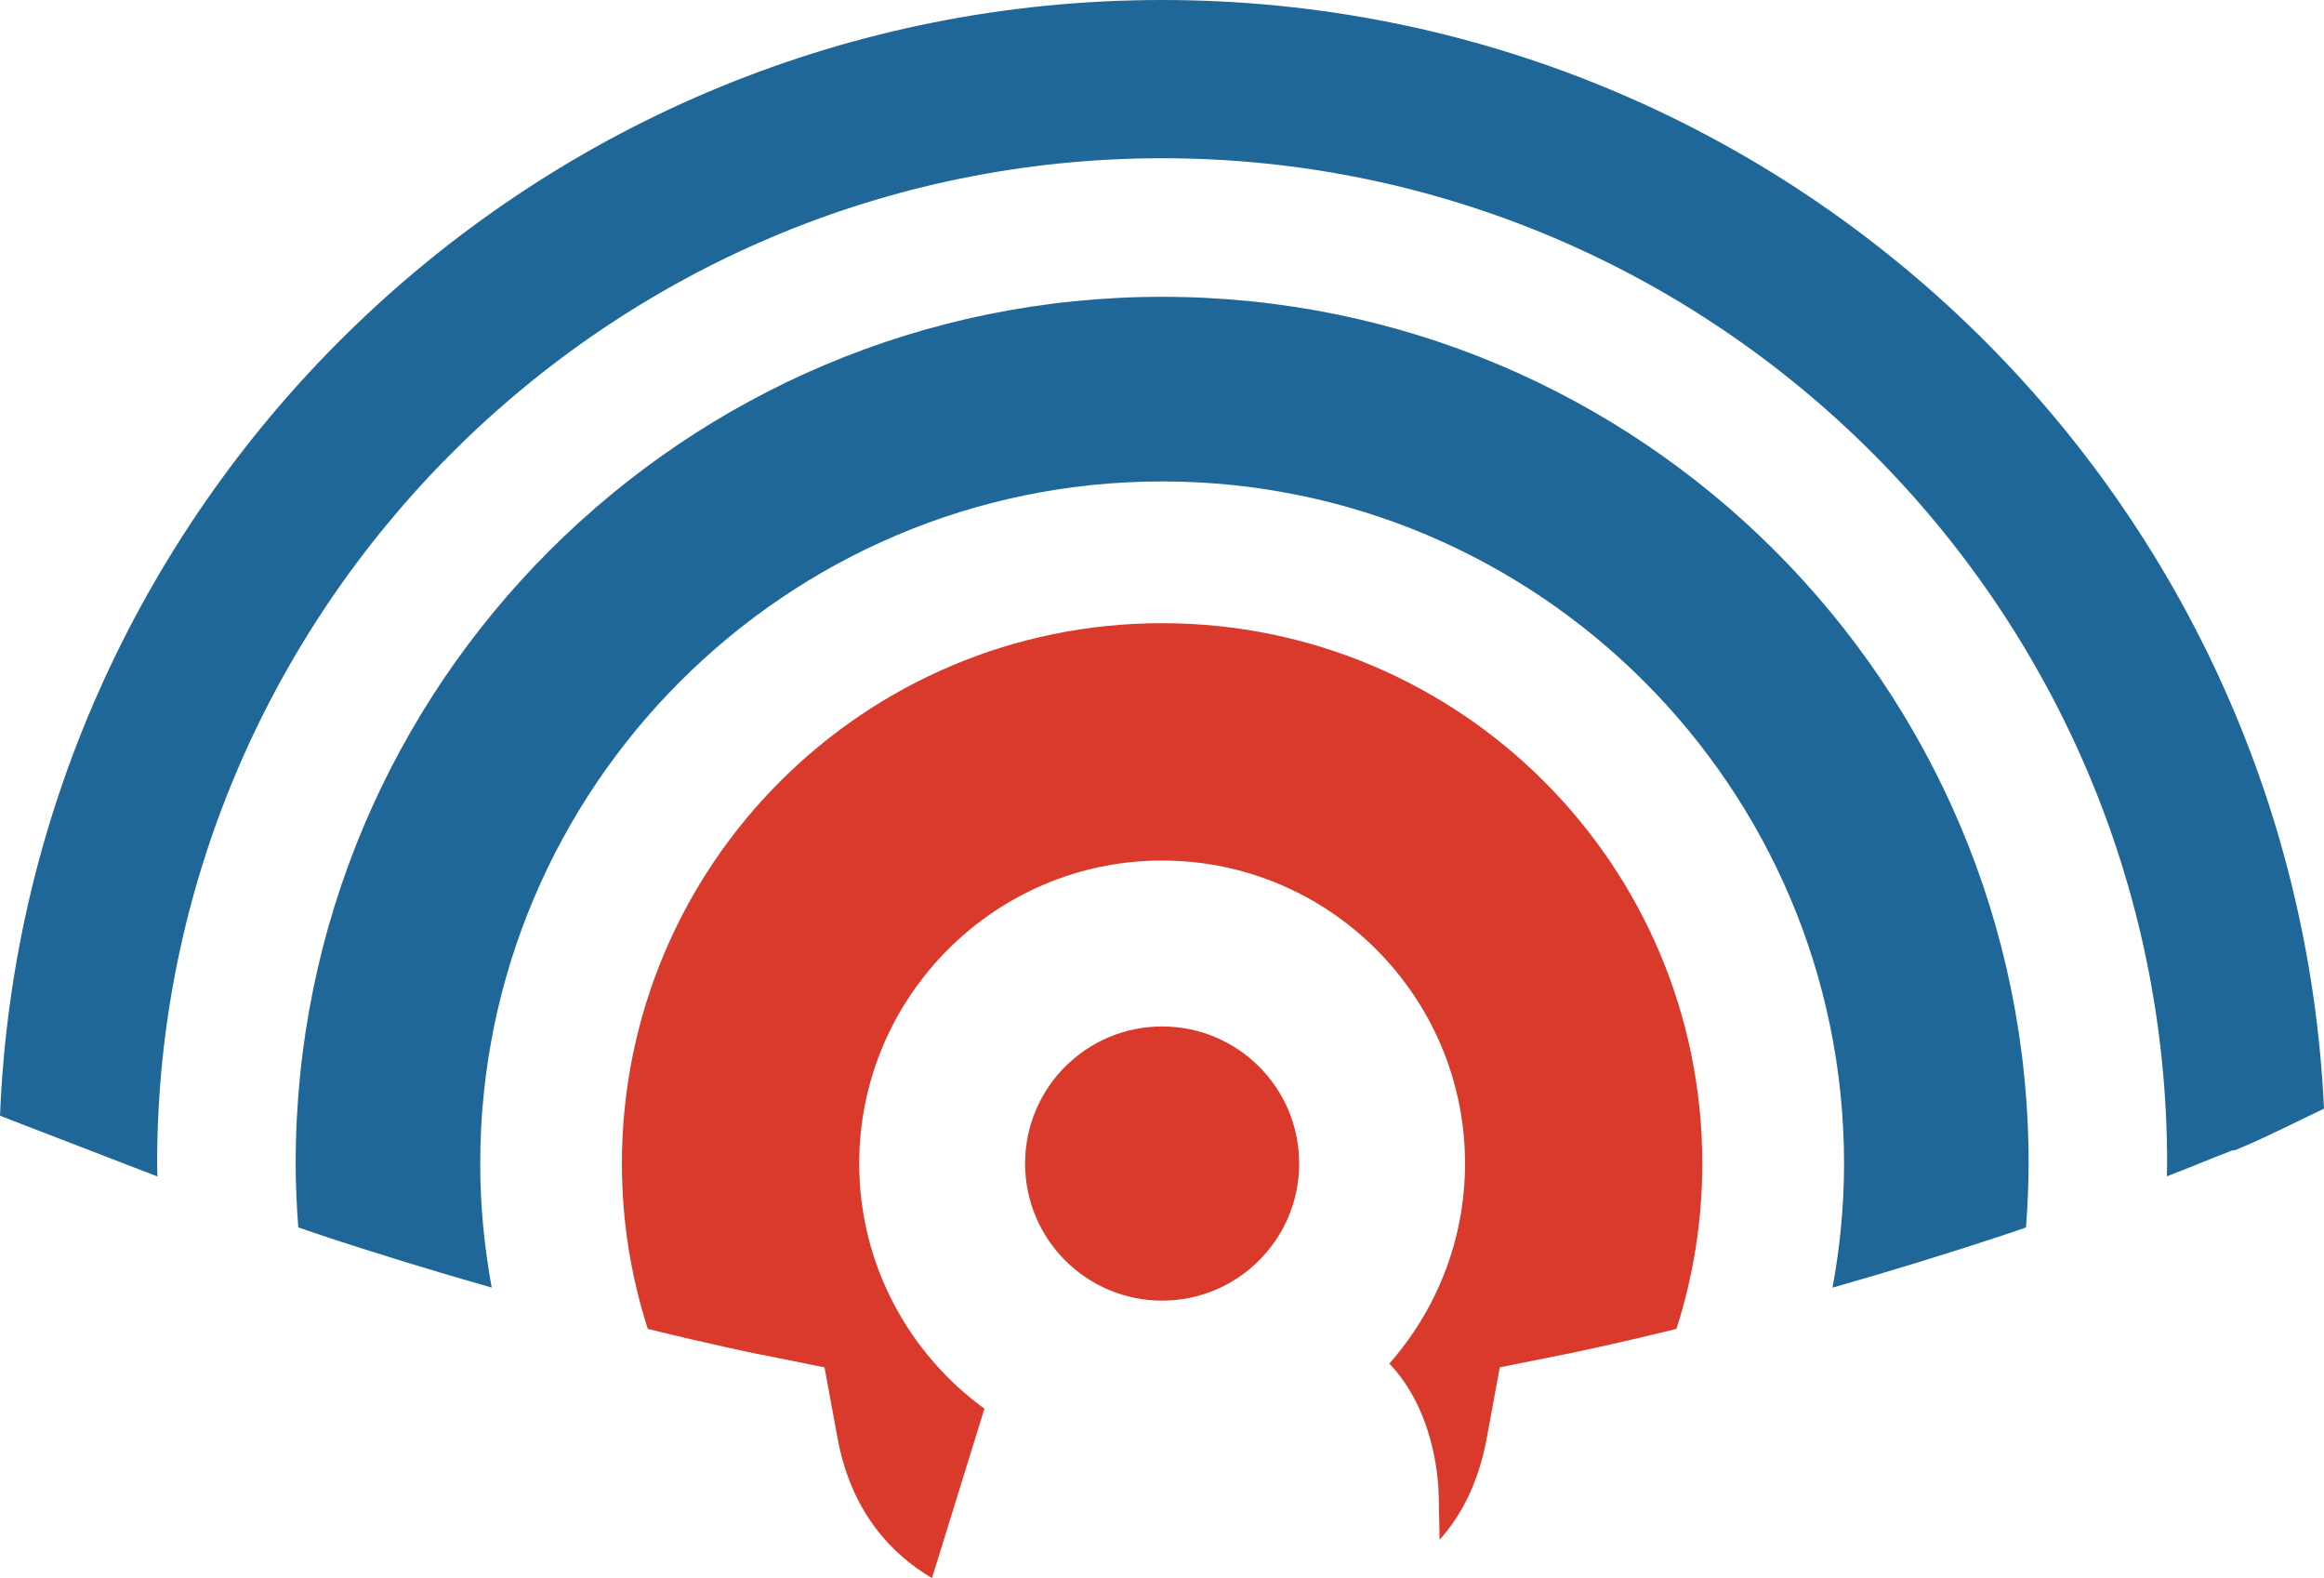 <svg version="1.1" id="图层_1" x="0px" y="0px" width="176.289px" height="119.672px" viewBox="0 0 176.289 119.672" enable-background="new 0 0 176.289 119.672" xml:space="preserve" xmlns="http://www.w3.org/2000/svg" xmlns:xlink="http://www.w3.org/1999/xlink" xmlns:xml="http://www.w3.org/XML/1998/namespace">
  <path fill="#D93A2C" d="M88.154,77.839c-5.74,0-10.395,4.654-10.395,10.396c0,5.741,4.654,10.396,10.395,10.396
	c5.742,0,10.396-4.655,10.396-10.396C98.551,82.493,93.896,77.839,88.154,77.839L88.154,77.839z" class="color c1"/>
  <path fill="#1F6798" d="M11.943,89.217c-0.004-0.328-0.023-0.652-0.023-0.981C11.92,46.199,46.117,12,88.154,12
	s76.236,34.199,76.236,76.235c0,0.325-0.021,0.646-0.025,0.972c1.174-0.456,2.338-0.917,3.486-1.384l1.486-0.589h0.168
	c0.67-0.271,1.744-0.731,3.285-1.474l3.498-1.687C174.117,37.276,135.49,0,88.154,0C40.639,0,1.902,37.562,0,84.61l2.941,1.135
	L11.943,89.217z" class="color c2"/>
  <path fill="#D93A2C" d="M62.545,103.691l0.98,5.332c1.047,5.702,4.17,8.881,7.172,10.648l3.746-12.101
	c0.068-0.246,0.148-0.493,0.238-0.74c-5.752-4.18-9.504-10.956-9.504-18.596c0-12.669,10.307-22.977,22.975-22.977
	c12.67,0,22.979,10.308,22.979,22.977c0,5.81-2.172,11.119-5.74,15.169c3.354,3.526,3.717,8.579,3.746,10.067l0.064,3.296
	c1.822-2.033,3.006-4.598,3.586-7.745l0.98-5.331l5.314-1.065c0.066-0.014,3.121-0.633,8.086-1.848
	c1.27-3.954,1.963-8.167,1.963-12.543c0-22.631-18.346-40.977-40.979-40.977c-22.629,0-40.975,18.346-40.975,40.977
	c0,4.376,0.693,8.588,1.963,12.541c4.963,1.215,8.021,1.836,8.088,1.85L62.545,103.691z" class="color c1"/>
  <path fill="#1F6798" d="M37.301,97.643c-0.563-3.053-0.873-6.193-0.873-9.407c0-28.521,23.203-51.727,51.725-51.727
	c28.523,0,51.729,23.205,51.729,51.727c0,3.214-0.309,6.355-0.873,9.409c4.098-1.165,8.609-2.532,13.328-4.104
	c0.453-0.15,0.898-0.308,1.348-0.46c0.117-1.603,0.197-3.214,0.197-4.846c0-36.3-29.428-65.727-65.729-65.727
	c-36.299,0-65.725,29.427-65.725,65.727c0,1.631,0.08,3.241,0.197,4.841c0.445,0.152,0.904,0.317,1.348,0.465
	C28.686,95.11,33.199,96.477,37.301,97.643z" class="color c2"/>
</svg>